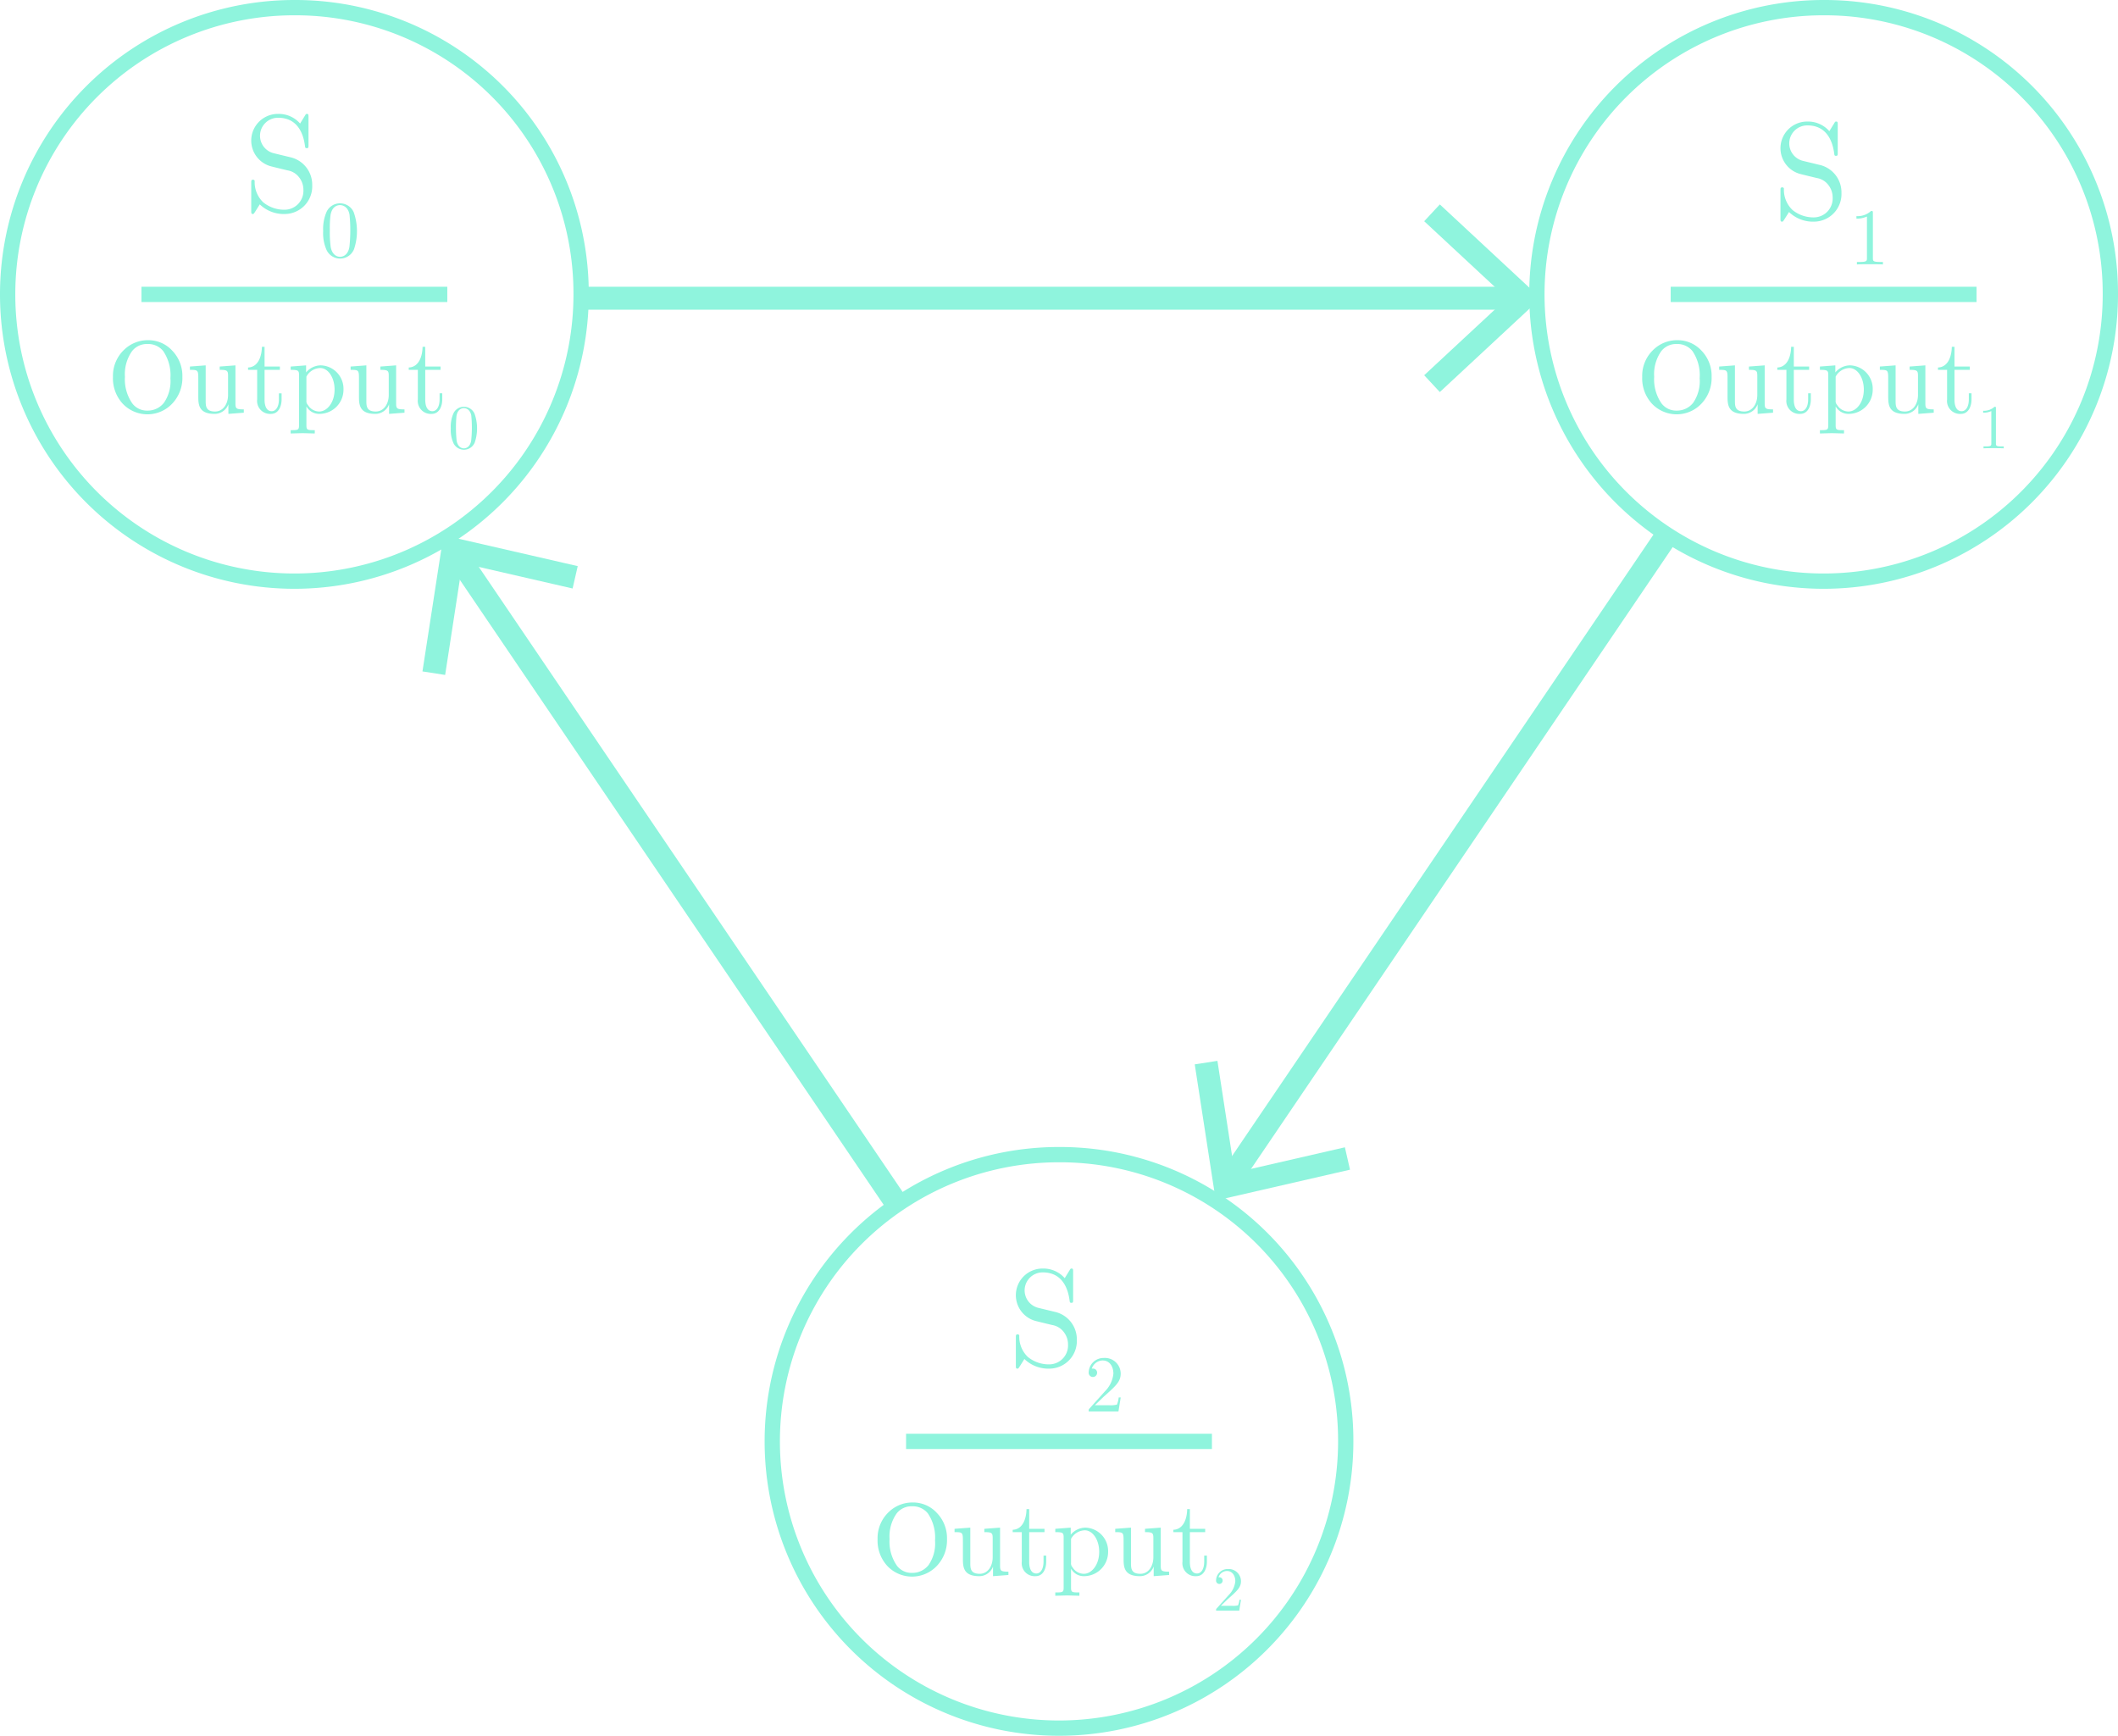 <svg id="Layer_1" data-name="Layer 1" xmlns="http://www.w3.org/2000/svg" viewBox="0 0 277 227">
  <defs>
    <style>
      .cls-1, .cls-3 {
        fill: none;
        stroke: #8ff4dd;
        stroke-miterlimit: 10;
      }

      .cls-1 {
        stroke-width: 2px;
      }

      .cls-2 {
        fill: #8ff4dd;
      }

      .cls-3 {
        stroke-width: 3px;
      }
    </style>
  </defs>
  <title>MooreStateDiagram</title>
  <path class="cls-1" d="M137.5,200A37.5,37.5,0,1,1,100,162.5,37.378,37.378,0,0,1,137.5,200Z" transform="translate(-61.5 -161.5)"/>
  <path class="cls-1" d="M337.5,200A37.5,37.5,0,1,1,300,162.5,37.378,37.378,0,0,1,337.5,200Z" transform="translate(-61.5 -161.5)"/>
  <path class="cls-1" d="M237.5,350A37.5,37.5,0,1,1,200,312.5,37.378,37.378,0,0,1,237.5,350Z" transform="translate(-61.5 -161.5)"/>
  <g>
    <path class="cls-2" d="M98.786,189.486a4.51,4.51,0,0,1-3.313-1.26c-.594.954-.648,1.026-.648,1.026-.126.198-.144.234-.27.234-.198,0-.198-.126-.198-.432v-3.601c0-.324,0-.45.234-.45a.188.188,0,0,1,.216.18,3.643,3.643,0,0,0,1.116,2.773,4.342,4.342,0,0,0,2.845.972,2.469,2.469,0,0,0,2.413-2.575,2.63,2.63,0,0,0-.559-1.657,2.39,2.39,0,0,0-1.53-.918c-1.26-.306-2.179-.522-2.376-.594a3.488,3.488,0,0,1,1.152-6.788,3.707,3.707,0,0,1,2.881,1.26l.63-1.026c.126-.216.144-.234.27-.234.198,0,.198.126.198.432v3.619c0,.342,0,.432-.234.432-.198,0-.198-.108-.216-.216-.108-.81-.504-3.763-3.511-3.763a2.353,2.353,0,0,0-.559,4.645l2.305.558a3.685,3.685,0,0,1,2.701,3.637A3.609,3.609,0,0,1,98.786,189.486Z" transform="translate(-61.5 -161.5)"/>
    <path class="cls-2" d="M107.797,194.097a1.963,1.963,0,0,1-3.559.158,5.322,5.322,0,0,1-.472-2.53,5.612,5.612,0,0,1,.388-2.383,1.924,1.924,0,0,1,1.827-1.25,1.947,1.947,0,0,1,1.785,1.176,7.419,7.419,0,0,1,.032,4.829Zm-.588-4.545c-.2-1.04-.893-1.229-1.239-1.229-.262,0-1.05.095-1.249,1.344a14.081,14.081,0,0,0-.084,1.932,14.339,14.339,0,0,0,.115,2.215c.189,1.008.809,1.27,1.218,1.27.473,0,1.071-.315,1.229-1.312a20.325,20.325,0,0,0,.011-4.22Z" transform="translate(-61.5 -161.5)"/>
  </g>
  <line class="cls-1" x1="18.5" y1="38.5" x2="58.5" y2="38.5"/>
  <line class="cls-1" x1="218.5" y1="38.5" x2="258.5" y2="38.5"/>
  <line class="cls-1" x1="118.5" y1="188.5" x2="158.5" y2="188.5"/>
  <g>
    <path class="cls-2" d="M298.786,190.486a4.51,4.51,0,0,1-3.313-1.26c-.594.954-.648,1.026-.648,1.026-.126.198-.144.234-.27.234-.198,0-.198-.126-.198-.432v-3.601c0-.324,0-.45.234-.45a.188.188,0,0,1,.216.18,3.643,3.643,0,0,0,1.116,2.773,4.342,4.342,0,0,0,2.845.972,2.469,2.469,0,0,0,2.413-2.575,2.63,2.63,0,0,0-.559-1.657,2.39,2.39,0,0,0-1.53-.918c-1.26-.306-2.179-.522-2.376-.594a3.488,3.488,0,0,1,1.152-6.788,3.707,3.707,0,0,1,2.881,1.26l.63-1.026c.126-.216.144-.234.27-.234.198,0,.198.126.198.432v3.619c0,.342,0,.432-.234.432-.198,0-.198-.108-.216-.216-.108-.81-.504-3.763-3.511-3.763a2.353,2.353,0,0,0-.559,4.645l2.305.558a3.685,3.685,0,0,1,2.701,3.637A3.609,3.609,0,0,1,298.786,190.486Z" transform="translate(-61.5 -161.5)"/>
    <path class="cls-2" d="M306.054,196.053c-.42,0-1.333,0-1.7.031v-.325h.336c.944,0,.976-.126.976-.504v-5.438a3.14,3.14,0,0,1-1.375.273v-.326a2.595,2.595,0,0,0,1.911-.672c.241,0,.241.021.241.273v5.89c0,.388.031.504.977.504h.336v.325C307.387,196.053,306.474,196.053,306.054,196.053Z" transform="translate(-61.5 -161.5)"/>
  </g>
  <g>
    <path class="cls-2" d="M198.786,340.486a4.51,4.51,0,0,1-3.313-1.26c-.594.954-.648,1.026-.648,1.026-.126.198-.144.234-.27.234-.198,0-.198-.126-.198-.432v-3.601c0-.324,0-.45.234-.45a.188.188,0,0,1,.216.18,3.643,3.643,0,0,0,1.116,2.773,4.342,4.342,0,0,0,2.845.972,2.469,2.469,0,0,0,2.413-2.575,2.63,2.63,0,0,0-.559-1.657,2.39,2.39,0,0,0-1.53-.918c-1.26-.306-2.179-.522-2.376-.594a3.488,3.488,0,0,1,1.152-6.788,3.707,3.707,0,0,1,2.881,1.26l.63-1.026c.126-.216.144-.234.27-.234.198,0,.198.126.198.432v3.619c0,.342,0,.432-.234.432-.198,0-.198-.108-.216-.216-.108-.81-.504-3.763-3.511-3.763a2.353,2.353,0,0,0-.559,4.645l2.305.558a3.685,3.685,0,0,1,2.701,3.637A3.609,3.609,0,0,1,198.786,340.486Z" transform="translate(-61.5 -161.5)"/>
    <path class="cls-2" d="M207.775,346.084h-3.895c0-.252,0-.273.115-.389l2.016-2.246a3.762,3.762,0,0,0,1.103-2.32c0-.861-.451-1.711-1.407-1.711a1.514,1.514,0,0,0-1.417,1.07.412.412,0,0,1,.137-.01.532.532,0,0,1,.557.546.552.552,0,1,1-1.103-.032,1.94,1.94,0,0,1,1.963-1.9,2.062,2.062,0,0,1,2.226,2.037c0,1.05-.63,1.617-2.268,3.065l-1.112,1.081h1.89a3.42,3.42,0,0,0,.997-.084,3.441,3.441,0,0,0,.231-.934h.262Z" transform="translate(-61.5 -161.5)"/>
  </g>
  <g>
    <path class="cls-2" d="M80.902,205.99a4.206,4.206,0,0,1,3.128,1.371,4.731,4.731,0,0,1,1.322,3.421,4.873,4.873,0,0,1-1.333,3.507,4.455,4.455,0,0,1-6.442.034,4.881,4.881,0,0,1-1.303-3.521,4.692,4.692,0,0,1,1.504-3.603A4.438,4.438,0,0,1,80.902,205.99Zm-.13.499a2.447,2.447,0,0,0-1.996.923,5.219,5.219,0,0,0-.937,3.363,5.509,5.509,0,0,0,.971,3.493,2.4,2.4,0,0,0,1.969.93,2.69,2.69,0,0,0,2.157-1.019,4.967,4.967,0,0,0,.851-3.213,5.607,5.607,0,0,0-.937-3.548A2.525,2.525,0,0,0,80.772,206.489Z" transform="translate(-61.5 -161.5)"/>
    <path class="cls-2" d="M91.37,215.626v-1.261A1.911,1.911,0,0,1,89.562,215.626c-2.129,0-2.129-1.275-2.129-2.368v-2.101c0-1.247,0-1.289-1.093-1.289v-.434l2.06-.154v4.65c0,.729.056,1.387,1.232,1.387,1.022,0,1.695-.952,1.695-2.171v-2.493c0-.687-.112-.785-1.093-.785v-.434l2.059-.154v4.973c0,.687.112.785,1.093.785v.434Z" transform="translate(-61.5 -161.5)"/>
    <path class="cls-2" d="M96.94,215.626a1.695,1.695,0,0,1-1.807-1.891v-3.866H93.943v-.308c1.372-.056,1.793-1.555,1.807-2.704h.351v2.578h2.003v.434H96.101v3.894c0,.238,0,1.513.938,1.513.518,0,.938-.532.938-1.569v-.77h.35v.798C98.327,214.631,97.936,215.626,96.94,215.626Z" transform="translate(-61.5 -161.5)"/>
    <path class="cls-2" d="M103.297,215.626a1.903,1.903,0,0,1-1.723-.981v2.479c0,.63.154.63,1.093.63v.434l-1.583-.042-1.569.042v-.434c.938,0,1.093,0,1.093-.63v-6.556c0-.616-.098-.7-1.093-.7v-.434l2.018-.154v.925a2.523,2.523,0,0,1,1.961-.925,3.066,3.066,0,0,1,2.928,3.166A3.157,3.157,0,0,1,103.297,215.626Zm.084-5.996a2.1,2.1,0,0,0-1.807,1.121v3.124a.733.733,0,0,0,.196.588,1.744,1.744,0,0,0,1.471.854c1.036,0,2.017-1.176,2.017-2.871C105.258,210.863,104.403,209.63,103.381,209.63Z" transform="translate(-61.5 -161.5)"/>
    <path class="cls-2" d="M112.384,215.626v-1.261a1.911,1.911,0,0,1-1.808,1.261c-2.129,0-2.129-1.275-2.129-2.368v-2.101c0-1.247,0-1.289-1.093-1.289v-.434l2.06-.154v4.65c0,.729.056,1.387,1.232,1.387,1.022,0,1.695-.952,1.695-2.171v-2.493c0-.687-.112-.785-1.093-.785v-.434l2.059-.154v4.973c0,.687.112.785,1.093.785v.434Z" transform="translate(-61.5 -161.5)"/>
    <path class="cls-2" d="M117.954,215.626a1.695,1.695,0,0,1-1.807-1.891v-3.866H114.957v-.308c1.372-.056,1.793-1.555,1.807-2.704h.351v2.578h2.003v.434h-2.003v3.894c0,.238,0,1.513.938,1.513.518,0,.938-.532.938-1.569v-.77h.35v.798C119.341,214.631,118.949,215.626,117.954,215.626Z" transform="translate(-61.5 -161.5)"/>
    <path class="cls-2" d="M123.59,219.366a1.526,1.526,0,0,1-2.768.123,4.131,4.131,0,0,1-.367-1.967,4.371,4.371,0,0,1,.302-1.853,1.497,1.497,0,0,1,1.421-.972,1.514,1.514,0,0,1,1.388.915,5.773,5.773,0,0,1,.024,3.755Zm-.457-3.535c-.155-.808-.694-.955-.964-.955-.204,0-.816.074-.972,1.045a16.997,16.997,0,0,0,.025,3.225c.146.784.628.988.946.988.367,0,.833-.245.955-1.021a15.807,15.807,0,0,0,.009-3.282Z" transform="translate(-61.5 -161.5)"/>
  </g>
  <g>
    <path class="cls-2" d="M280.902,205.99a4.206,4.206,0,0,1,3.128,1.371,4.731,4.731,0,0,1,1.322,3.421,4.873,4.873,0,0,1-1.333,3.507,4.455,4.455,0,0,1-6.442.034,4.881,4.881,0,0,1-1.303-3.521,4.692,4.692,0,0,1,1.504-3.603A4.438,4.438,0,0,1,280.902,205.99Zm-.13.499a2.447,2.447,0,0,0-1.996.923,5.219,5.219,0,0,0-.937,3.363,5.509,5.509,0,0,0,.971,3.493,2.4,2.4,0,0,0,1.969.93,2.69,2.69,0,0,0,2.157-1.019,4.967,4.967,0,0,0,.851-3.213,5.607,5.607,0,0,0-.937-3.548A2.525,2.525,0,0,0,280.772,206.489Z" transform="translate(-61.5 -161.5)"/>
    <path class="cls-2" d="M291.37,215.626v-1.261a1.911,1.911,0,0,1-1.808,1.261c-2.129,0-2.129-1.275-2.129-2.368v-2.101c0-1.247,0-1.289-1.093-1.289v-.434l2.06-.154v4.65c0,.729.056,1.387,1.232,1.387,1.022,0,1.695-.952,1.695-2.171v-2.493c0-.687-.112-.785-1.093-.785v-.434l2.059-.154v4.973c0,.687.112.785,1.093.785v.434Z" transform="translate(-61.5 -161.5)"/>
    <path class="cls-2" d="M296.94,215.626a1.695,1.695,0,0,1-1.807-1.891v-3.866h-1.19v-.308c1.372-.056,1.793-1.555,1.807-2.704h.351v2.578h2.003v.434h-2.003v3.894c0,.238,0,1.513.938,1.513.518,0,.938-.532.938-1.569v-.77h.35v.798C298.327,214.631,297.936,215.626,296.94,215.626Z" transform="translate(-61.5 -161.5)"/>
    <path class="cls-2" d="M303.297,215.626a1.903,1.903,0,0,1-1.723-.981v2.479c0,.63.154.63,1.093.63v.434l-1.583-.042-1.569.042v-.434c.938,0,1.093,0,1.093-.63v-6.556c0-.616-.098-.7-1.093-.7v-.434l2.018-.154v.925a2.523,2.523,0,0,1,1.961-.925,3.066,3.066,0,0,1,2.928,3.166A3.157,3.157,0,0,1,303.297,215.626Zm.084-5.996a2.1,2.1,0,0,0-1.807,1.121v3.124a.733.733,0,0,0,.196.588,1.744,1.744,0,0,0,1.471.854c1.036,0,2.017-1.176,2.017-2.871C305.258,210.863,304.403,209.63,303.381,209.63Z" transform="translate(-61.5 -161.5)"/>
    <path class="cls-2" d="M312.384,215.626v-1.261a1.911,1.911,0,0,1-1.808,1.261c-2.129,0-2.129-1.275-2.129-2.368v-2.101c0-1.247,0-1.289-1.093-1.289v-.434l2.06-.154v4.65c0,.729.056,1.387,1.232,1.387,1.022,0,1.695-.952,1.695-2.171v-2.493c0-.687-.112-.785-1.093-.785v-.434l2.059-.154v4.973c0,.687.112.785,1.093.785v.434Z" transform="translate(-61.5 -161.5)"/>
    <path class="cls-2" d="M317.954,215.626a1.695,1.695,0,0,1-1.807-1.891v-3.866H314.957v-.308c1.372-.056,1.793-1.555,1.807-2.704h.351v2.578h2.003v.434h-2.003v3.894c0,.238,0,1.513.938,1.513.518,0,.938-.532.938-1.569v-.77h.35v.798C319.341,214.631,318.949,215.626,317.954,215.626Z" transform="translate(-61.5 -161.5)"/>
    <path class="cls-2" d="M322.234,220.109c-.326,0-1.037,0-1.322.024v-.253h.261c.735,0,.76-.098.76-.392v-4.229a2.444,2.444,0,0,1-1.069.212v-.253a2.016,2.016,0,0,0,1.485-.522c.188,0,.188.017.188.212v4.58c0,.302.024.392.76.392h.261v.253C323.271,220.109,322.561,220.109,322.234,220.109Z" transform="translate(-61.5 -161.5)"/>
  </g>
  <g>
    <path class="cls-2" d="M180.902,357.99a4.206,4.206,0,0,1,3.128,1.371,4.731,4.731,0,0,1,1.322,3.421,4.873,4.873,0,0,1-1.333,3.507,4.455,4.455,0,0,1-6.442.034,4.881,4.881,0,0,1-1.303-3.521,4.692,4.692,0,0,1,1.504-3.603A4.438,4.438,0,0,1,180.902,357.99Zm-.13.499a2.447,2.447,0,0,0-1.996.923,5.219,5.219,0,0,0-.937,3.363,5.509,5.509,0,0,0,.971,3.493,2.4,2.4,0,0,0,1.969.93,2.69,2.69,0,0,0,2.157-1.019,4.967,4.967,0,0,0,.851-3.213,5.607,5.607,0,0,0-.937-3.548A2.525,2.525,0,0,0,180.772,358.489Z" transform="translate(-61.5 -161.5)"/>
    <path class="cls-2" d="M191.37,367.626v-1.261a1.911,1.911,0,0,1-1.808,1.261c-2.129,0-2.129-1.275-2.129-2.368v-2.101c0-1.247,0-1.289-1.093-1.289v-.434l2.06-.154v4.65c0,.729.056,1.387,1.232,1.387,1.022,0,1.695-.952,1.695-2.171v-2.493c0-.687-.112-.785-1.093-.785v-.434l2.059-.154v4.973c0,.687.112.785,1.093.785v.434Z" transform="translate(-61.5 -161.5)"/>
    <path class="cls-2" d="M196.94,367.626a1.695,1.695,0,0,1-1.807-1.891v-3.866h-1.19v-.308c1.372-.056,1.793-1.555,1.807-2.704h.351v2.578h2.003v.434h-2.003v3.894c0,.238,0,1.513.938,1.513.518,0,.938-.532.938-1.569v-.77h.35v.798C198.327,366.631,197.936,367.626,196.94,367.626Z" transform="translate(-61.5 -161.5)"/>
    <path class="cls-2" d="M203.297,367.626a1.903,1.903,0,0,1-1.723-.981v2.479c0,.63.154.63,1.093.63v.434l-1.583-.042-1.569.042v-.434c.938,0,1.093,0,1.093-.63v-6.556c0-.616-.098-.7-1.093-.7v-.434l2.018-.154v.925a2.523,2.523,0,0,1,1.961-.925,3.066,3.066,0,0,1,2.928,3.166A3.157,3.157,0,0,1,203.297,367.626Zm.084-5.996a2.1,2.1,0,0,0-1.807,1.121v3.124a.733.733,0,0,0,.196.588,1.744,1.744,0,0,0,1.471.854c1.036,0,2.017-1.176,2.017-2.871C205.258,362.863,204.403,361.63,203.381,361.63Z" transform="translate(-61.5 -161.5)"/>
    <path class="cls-2" d="M212.384,367.626v-1.261a1.911,1.911,0,0,1-1.808,1.261c-2.129,0-2.129-1.275-2.129-2.368v-2.101c0-1.247,0-1.289-1.093-1.289v-.434l2.06-.154v4.65c0,.729.056,1.387,1.232,1.387,1.022,0,1.695-.952,1.695-2.171v-2.493c0-.687-.112-.785-1.093-.785v-.434l2.059-.154v4.973c0,.687.112.785,1.093.785v.434Z" transform="translate(-61.5 -161.5)"/>
    <path class="cls-2" d="M217.954,367.626a1.695,1.695,0,0,1-1.807-1.891v-3.866H214.957v-.308c1.372-.056,1.793-1.555,1.807-2.704h.351v2.578h2.003v.434h-2.003v3.894c0,.238,0,1.513.938,1.513.518,0,.938-.532.938-1.569v-.77h.35v.798C219.341,366.631,218.949,367.626,217.954,367.626Z" transform="translate(-61.5 -161.5)"/>
    <path class="cls-2" d="M223.573,372.134h-3.028c0-.196,0-.212.09-.302l1.567-1.747a2.929,2.929,0,0,0,.856-1.804c0-.669-.351-1.331-1.094-1.331a1.176,1.176,0,0,0-1.102.833.304.304,0,0,1,.105-.008.413.413,0,0,1,.433.425.429.429,0,1,1-.856-.025,1.508,1.508,0,0,1,1.526-1.478,1.604,1.604,0,0,1,1.73,1.584c0,.816-.489,1.257-1.764,2.384l-.865.841h1.47a2.652,2.652,0,0,0,.775-.065,2.683,2.683,0,0,0,.18-.727h.204Z" transform="translate(-61.5 -161.5)"/>
  </g>
  <g>
    <line class="cls-3" x1="76.5" y1="39" x2="198.246" y2="39"/>
    <polygon class="cls-2" points="188.306 51.27 186.26 49.072 197.095 39.003 186.26 28.931 188.306 26.733 201.5 39.003 188.306 51.27"/>
  </g>
  <g>
    <line class="cls-3" x1="160.826" y1="154.307" x2="218" y2="70"/>
    <polygon class="cls-2" points="176.56 152.967 175.89 150.04 161.475 153.356 159.22 138.735 156.253 139.195 159.002 157.002 176.56 152.967"/>
  </g>
  <g>
    <line class="cls-3" x1="59.826" y1="72.693" x2="117" y2="157"/>
    <polygon class="cls-2" points="55.251 87.806 58.218 88.267 60.47 73.647 74.888 76.962 75.558 74.035 57.998 70.002 55.251 87.806"/>
  </g>
</svg>
